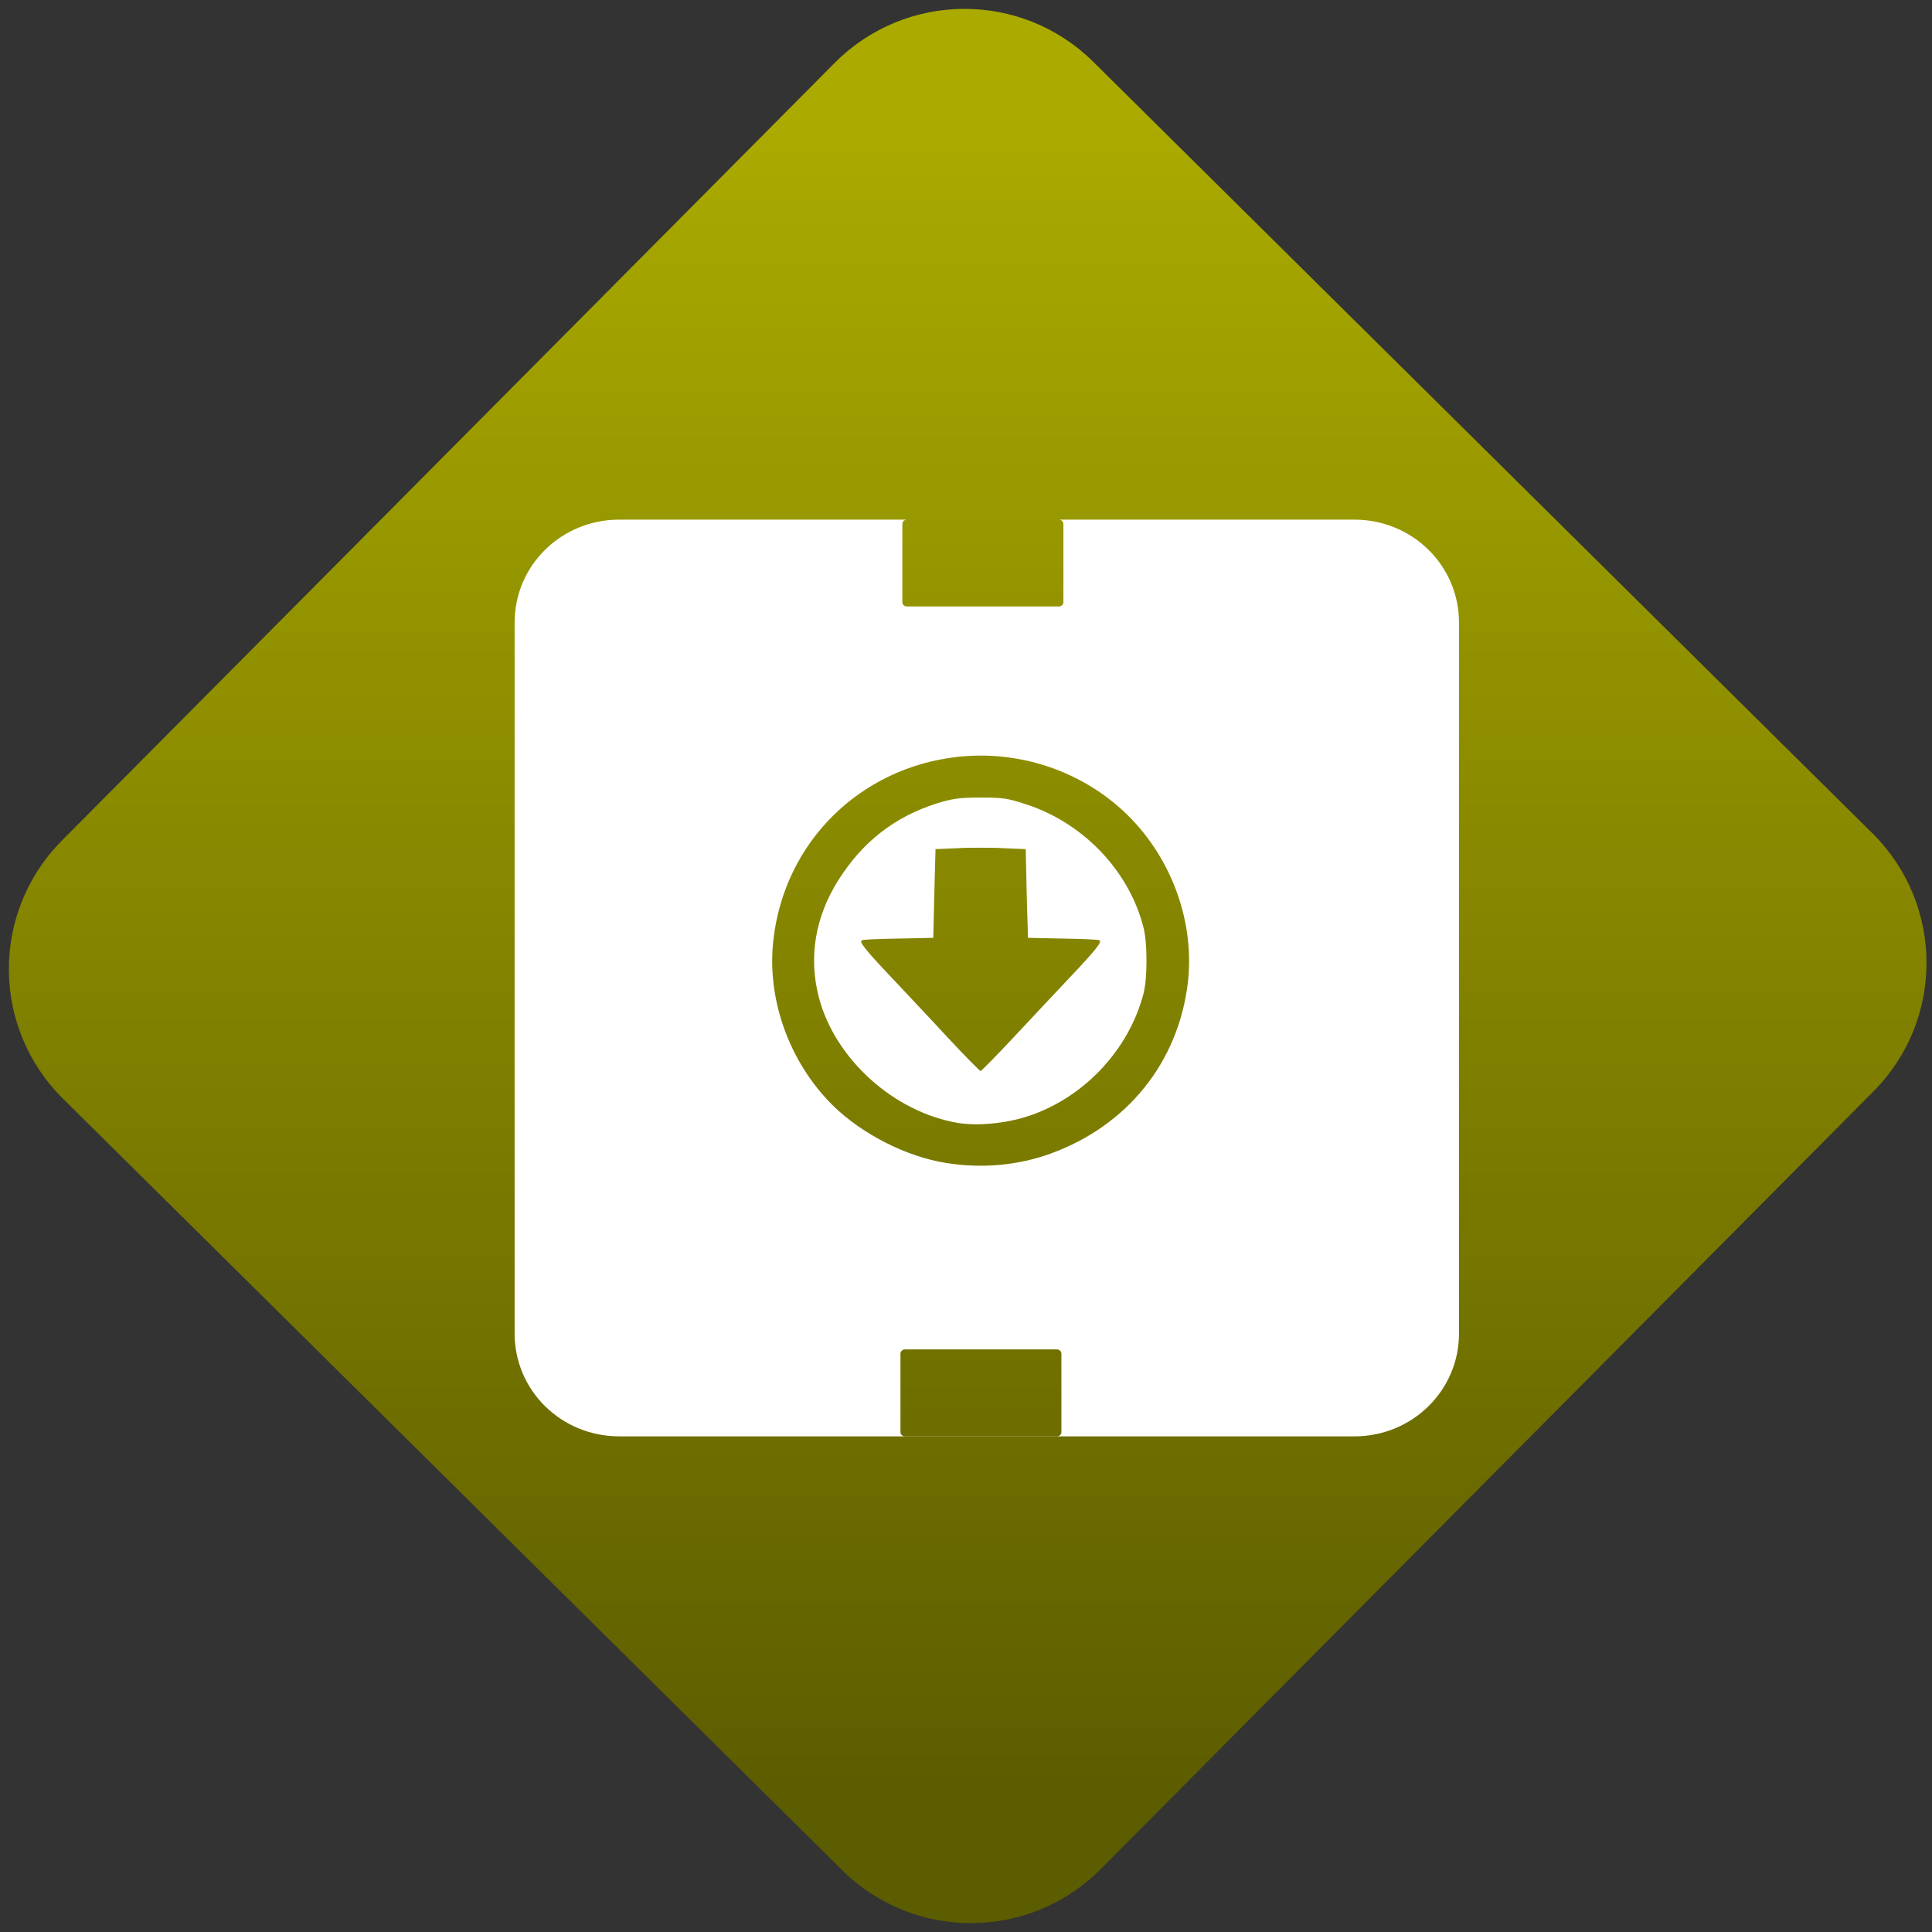 <svg width="64" height="64" viewBox="0 0 64 64" version="1.1"><rect x="0" y="0" width="64" height="64" fill="#333333" stroke="none"/><defs><linearGradient id="linear-pattern-0" gradientUnits="userSpaceOnUse" x1="0" y1="0" x2="0" y2="1" gradientTransform="matrix(60, 0, 0, 56, 0, 4)"><stop offset="0" stop-color="#aaaa00" stop-opacity="1"/><stop offset="1" stop-color="#5c5c00" stop-opacity="1"/></linearGradient></defs><path fill="url(#linear-pattern-0)" fill-opacity="1" d="M 36.219 2.051 L 62.027 27.605 C 64.402 29.957 64.418 33.785 62.059 36.156 L 36.461 61.918 C 34.105 64.289 30.27 64.305 27.895 61.949 L 2.086 36.395 C -0.289 34.043 -0.305 30.215 2.051 27.844 L 27.652 2.082 C 30.008 -0.289 33.844 -0.305 36.219 2.051 Z M 36.219 2.051 " /><g transform="matrix(1.008,0,0,1.003,16.221,16.077)"><path fill-rule="evenodd" fill="rgb(100%, 100%, 100%)" fill-opacity="1" d="M 4.258 1.133 C 2.352 1.133 0.82 2.648 0.82 4.531 L 0.82 28.012 C 0.82 29.895 2.352 31.41 4.258 31.41 L 28.418 31.41 C 30.32 31.41 31.855 29.895 31.855 28.012 L 31.855 4.531 C 31.855 2.648 30.32 1.133 28.418 1.133 L 18.711 1.133 C 18.789 1.137 18.855 1.195 18.855 1.281 L 18.855 3.859 C 18.855 3.938 18.789 4 18.707 4 L 13.711 4 C 13.625 4 13.562 3.938 13.562 3.859 L 13.562 1.281 C 13.562 1.195 13.625 1.137 13.703 1.133 Z M 16.141 8.926 C 17.945 8.926 19.711 9.641 20.984 10.91 C 22.434 12.359 23.172 14.449 22.945 16.422 C 22.633 19.055 20.957 21.148 18.438 22.07 C 17.367 22.461 16.188 22.57 15.016 22.383 C 13.703 22.18 12.223 21.422 11.266 20.469 C 9.836 19.039 9.09 16.945 9.328 14.977 C 9.703 11.781 12.156 9.336 15.367 8.969 C 15.625 8.941 15.883 8.926 16.141 8.926 Z M 16.133 10.312 C 15.43 10.312 15.207 10.348 14.688 10.508 C 13.309 10.949 12.266 11.766 11.469 13.023 C 10.695 14.25 10.473 15.586 10.82 16.918 C 11.352 18.953 13.289 20.703 15.391 21.059 C 16.039 21.164 16.953 21.078 17.691 20.836 C 19.523 20.234 21.016 18.641 21.492 16.766 C 21.617 16.266 21.617 15.133 21.492 14.625 C 21.031 12.758 19.535 11.172 17.664 10.547 C 17.031 10.336 16.883 10.312 16.133 10.312 Z M 16.133 11.969 C 16.402 11.969 16.672 11.969 16.875 11.984 L 17.617 12.016 L 17.648 13.48 L 17.691 14.945 L 18.805 14.969 C 19.422 14.977 19.969 15 20.027 15.023 C 20.148 15.062 19.945 15.32 18.977 16.348 C 18.586 16.766 17.797 17.605 17.227 18.223 C 16.648 18.844 16.156 19.344 16.133 19.344 C 16.105 19.344 15.617 18.844 15.039 18.223 C 14.473 17.605 13.68 16.766 13.293 16.348 C 12.324 15.32 12.117 15.062 12.242 15.023 C 12.293 15 12.844 14.977 13.457 14.969 L 14.578 14.945 L 14.613 13.48 L 14.652 12.016 L 15.391 11.984 C 15.594 11.969 15.867 11.969 16.133 11.969 Z M 13.645 28.539 L 18.645 28.539 C 18.727 28.539 18.789 28.609 18.789 28.684 L 18.789 31.266 C 18.789 31.348 18.727 31.406 18.645 31.406 L 13.645 31.406 C 13.562 31.406 13.5 31.348 13.5 31.266 L 13.5 28.684 C 13.5 28.609 13.562 28.539 13.645 28.539 Z M 13.645 28.539 "/></g></svg>
